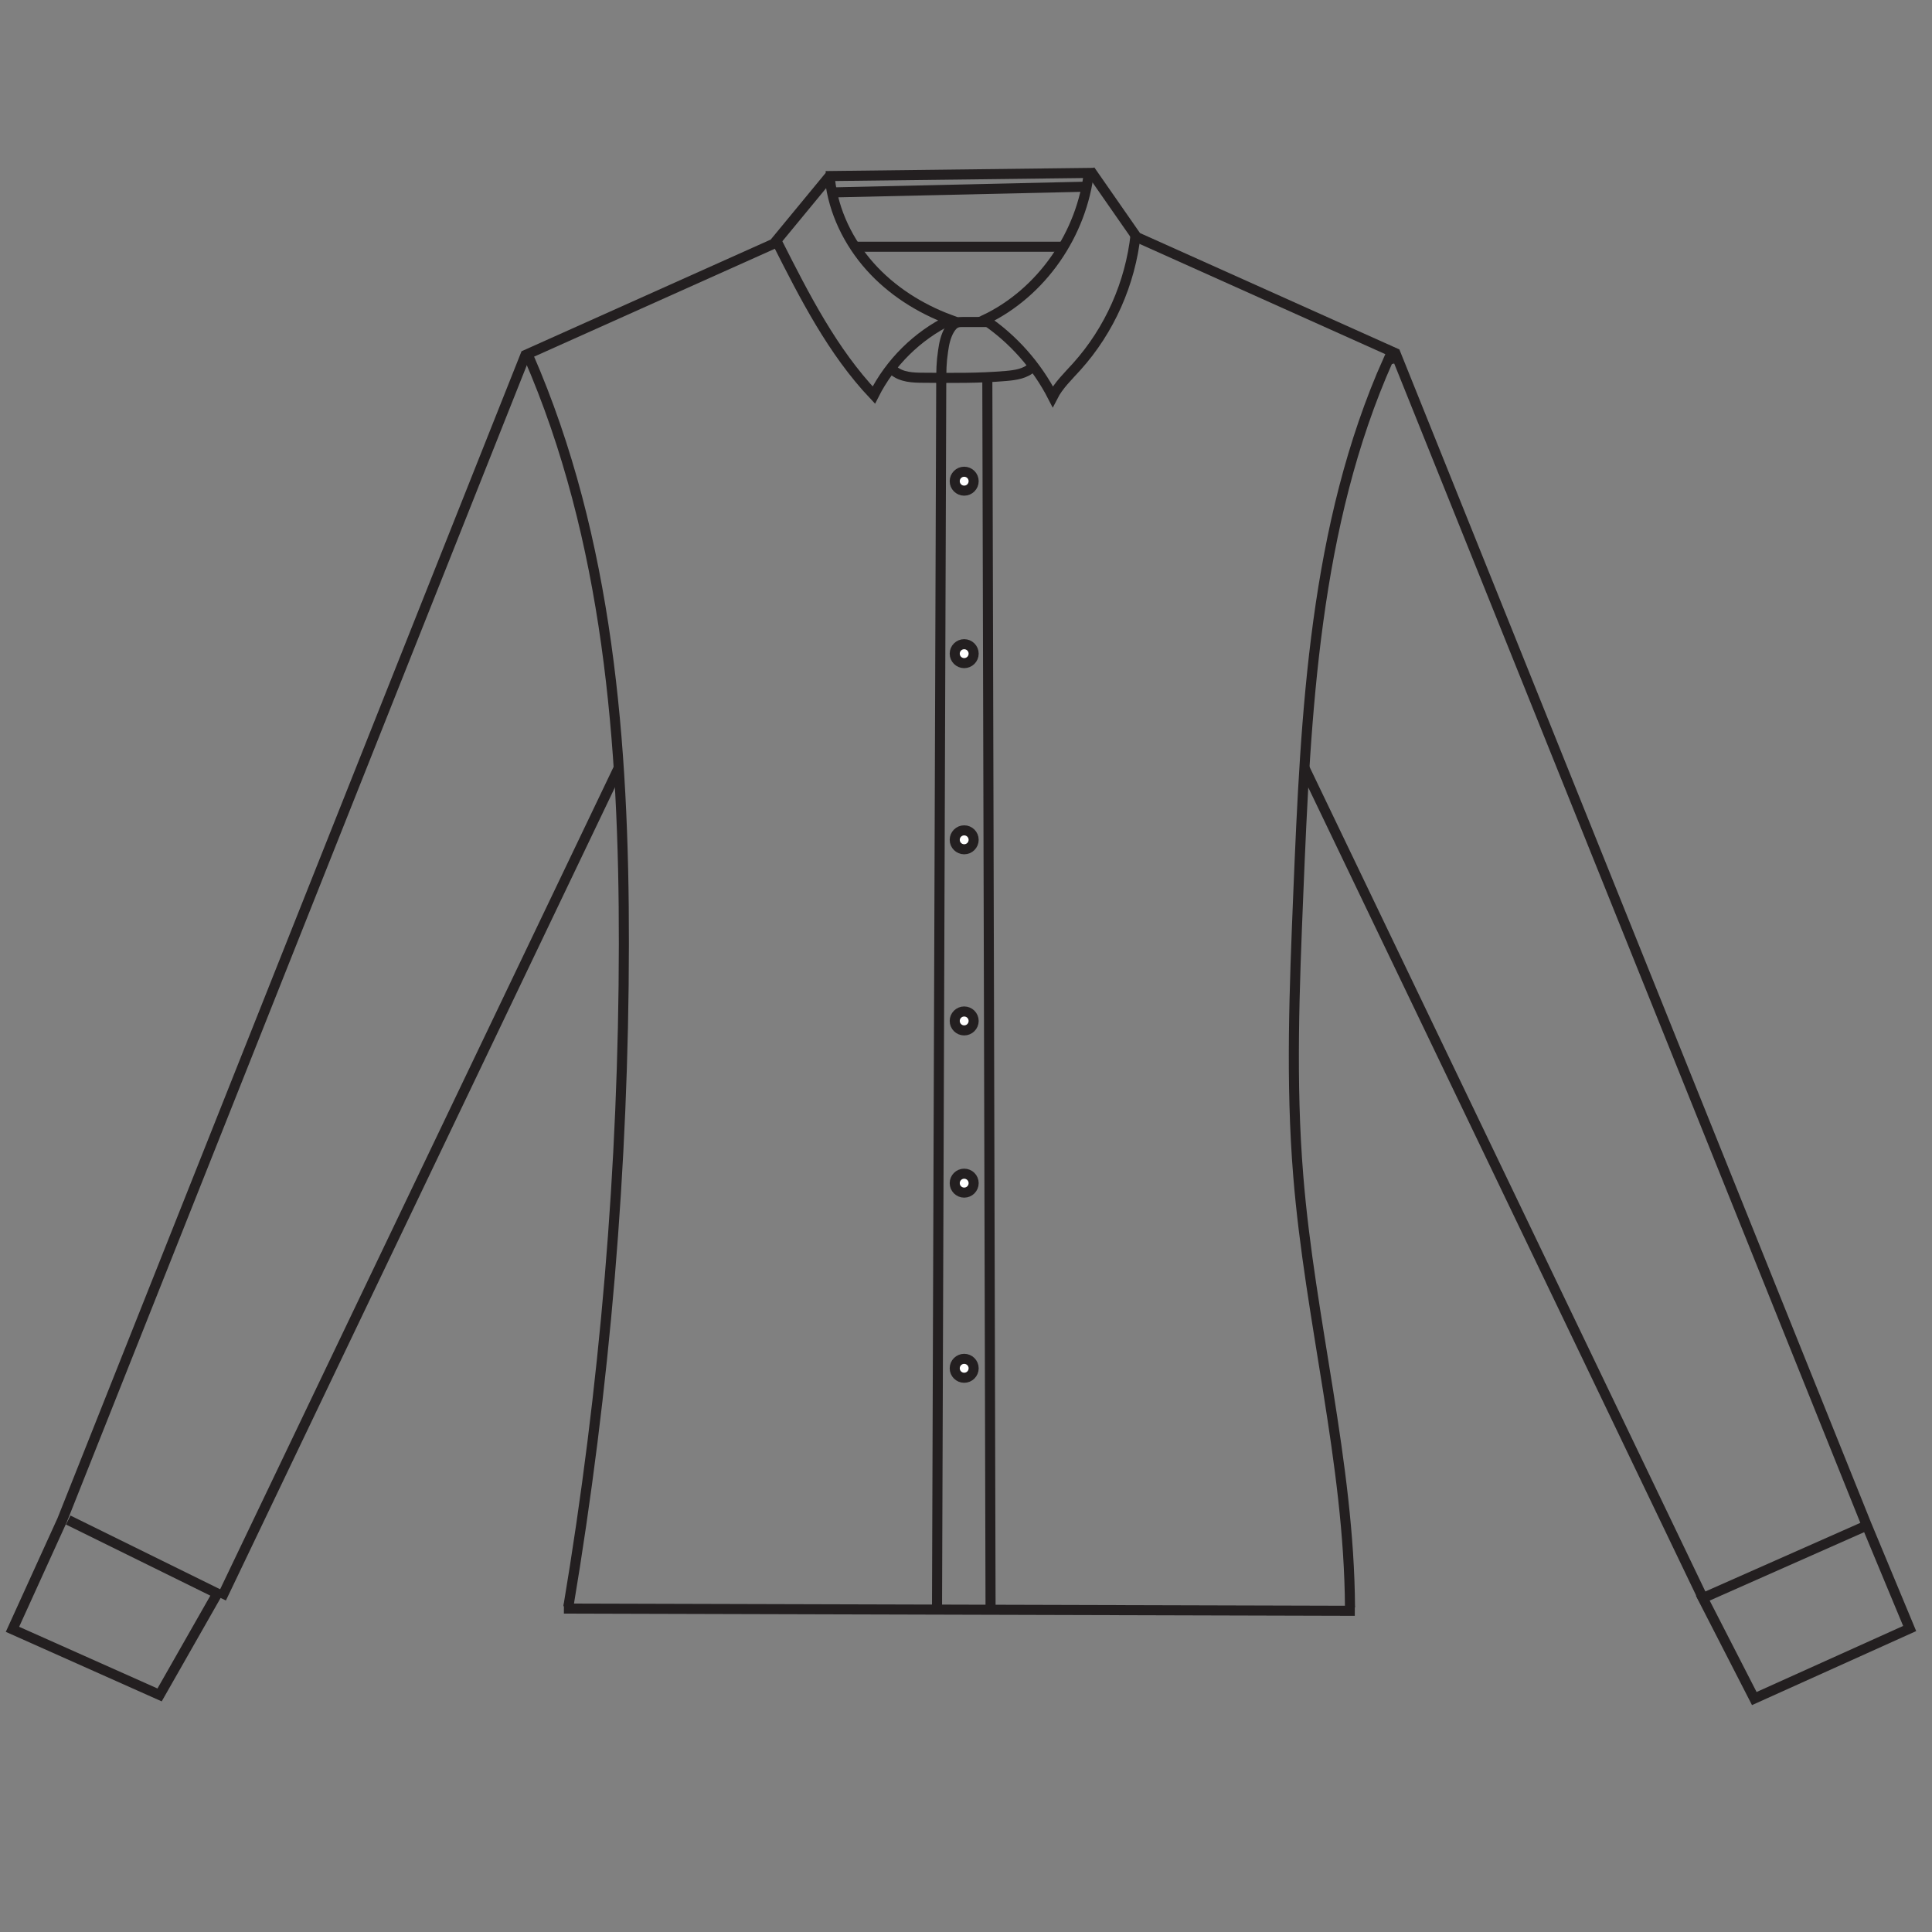 <?xml version="1.0" encoding="UTF-8"?>
<svg xmlns="http://www.w3.org/2000/svg" viewBox="0 0 96 96">
  <rect x="0" y="0" width="96" height="96" fill="#808080" stroke="none"/>
  <defs>
    <style>
      .cls-1 {
        fill: #fff;
      }

      .cls-1, .cls-2 {
        stroke: #231f20;
        stroke-miterlimit: 10;
        stroke-width: .5px;
      }

      .cls-2 {
        fill: none;
      }
    </style>
  </defs>
  <g id="ClassicFit_LongSleeve_ClassicCollar_Depan" data-name="ClassicFit/LongSleeve/ClassicCollar/Depan">
    <circle class="cls-1" cx="47.91" cy="23.91" r=".47"/>
    <circle class="cls-1" cx="47.91" cy="32.48" r=".47"/>
    <circle class="cls-1" cx="47.91" cy="41.73" r=".47"/>
    <circle class="cls-1" cx="47.91" cy="50.73" r=".47"/>
    <circle class="cls-1" cx="47.91" cy="58.79" r=".47"/>
    <circle class="cls-1" cx="47.91" cy="67.99" r=".47"/>
  </g>
  <g id="Layer_12" data-name="Layer 12">
    <line class="cls-2" x1="42.52" y1="12.26" x2="52.75" y2="12.26"/>
    <path class="cls-2" d="m44.39,18.4c.4.35.98.37,1.51.37,1.37.01,2.74.03,4.1-.09.46-.04.96-.11,1.29-.44"/>
    <path class="cls-2" d="m56.43,11.64c-.26,2.43-1.3,4.77-2.92,6.57-.43.48-.91.93-1.2,1.5-.79-1.54-1.97-2.87-3.38-3.82,2.82-1.34,4.85-4.26,5.19-7.43"/>
    <path class="cls-2" d="m38.64,12.08c1.35,2.67,2.73,5.38,4.78,7.55.81-1.61,2.16-2.95,3.79-3.74-1.51-.56-2.91-1.45-3.98-2.65s-1.81-2.72-1.99-4.32"/>
    <line class="cls-2" x1="41.03" y1="8.75" x2="54.38" y2="8.59"/>
    <line class="cls-2" x1="46.77" y1="18.88" x2="46.56" y2="79.94"/>
    <line class="cls-2" x1="28.02" y1="79.93" x2="67.32" y2="80.04"/>
    <path class="cls-2" d="m26.25,17.68c3.98,9.12,4.76,19.29,4.75,29.24-.01,11.03-.94,22.06-2.76,32.93"/>
    <path class="cls-2" d="m67.08,79.87c-.04-7.21-1.99-14.26-2.57-21.44-.38-4.65-.19-9.33,0-13.99.37-9.04.8-18.33,4.47-26.56l.06.24"/>
    <line class="cls-2" x1="11" y1="79.42" x2="30.74" y2="38.16"/>
    <line class="cls-2" x1="84.62" y1="79.41" x2="64.82" y2="38.16"/>
    <polyline class="cls-2" points="54.17 8.46 56.48 11.78 69.34 17.55 92.74 75.75 94.89 80.92 87.17 84.4 84.61 79.41 92.74 75.81"/>
    <polyline class="cls-2" points="41.22 8.75 38.45 12.11 26.11 17.64 3.09 75.53 .62 80.96 7.93 84.22 10.8 79.18 3.39 75.53"/>
    <path class="cls-2" d="m46.78,19.03c-.02-.53,0-1.06.08-1.58.05-.37.13-.75.32-1.07.09-.15.21-.3.38-.35.09-.03.18-.03.27-.03.43,0,.86,0,1.3,0"/>
    <line class="cls-2" x1="49.06" y1="18.97" x2="49.22" y2="79.81"/>
    <line class="cls-2" x1="41.42" y1="9.56" x2="53.83" y2="9.28"/>
  </g>
</svg>